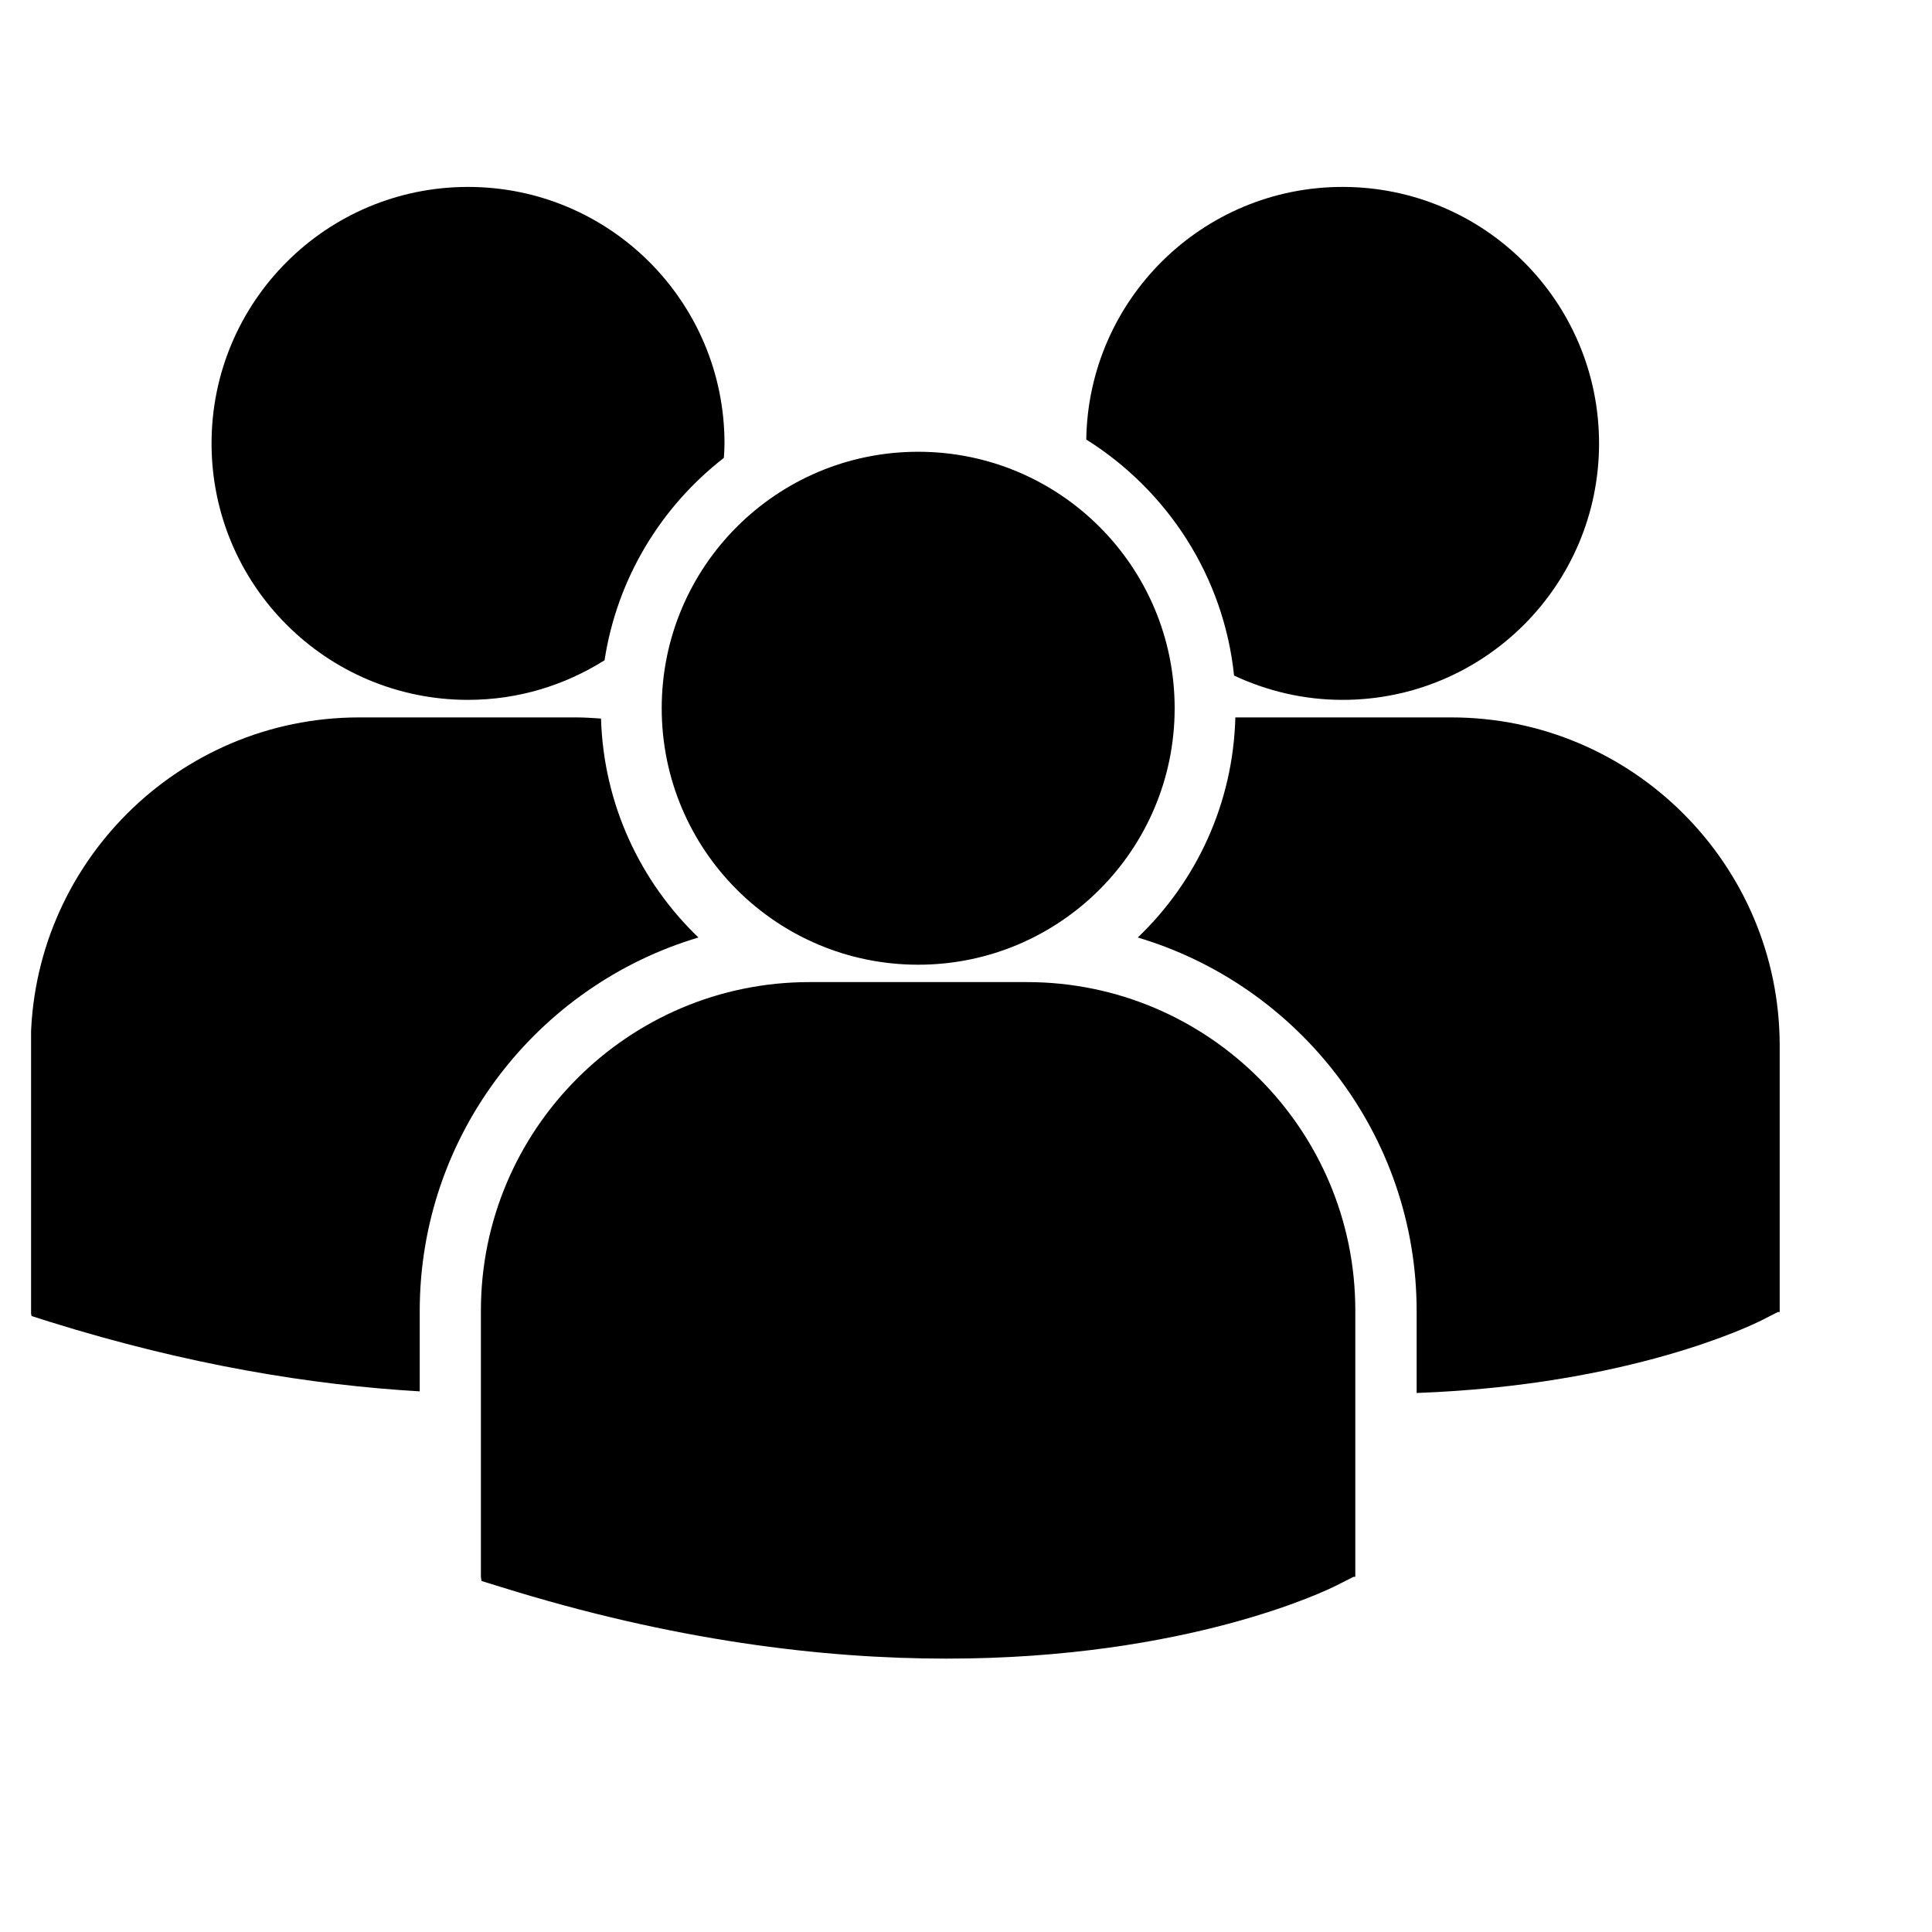 <svg width="12" height="12" viewBox="0 0 12 12" fill="none" xmlns="http://www.w3.org/2000/svg">
<g id="multiple-users-silhouette 1" clip-path="url(#clip0_1226_1656)">
<g id="Group">
<path id="Vector" d="M6.747 2.73C7.249 3.045 7.601 3.578 7.665 4.196C7.87 4.292 8.098 4.347 8.339 4.347C9.219 4.347 9.932 3.634 9.932 2.754C9.932 1.874 9.219 1.161 8.339 1.161C7.467 1.161 6.76 1.862 6.747 2.73ZM5.703 5.992C6.583 5.992 7.296 5.278 7.296 4.399C7.296 3.519 6.583 2.806 5.703 2.806C4.823 2.806 4.11 3.519 4.11 4.399C4.11 5.279 4.823 5.992 5.703 5.992ZM6.379 6.1H5.027C3.902 6.1 2.987 7.016 2.987 8.14V9.794L2.991 9.82L3.105 9.855C4.179 10.191 5.111 10.302 5.879 10.302C7.378 10.302 8.247 9.875 8.3 9.848L8.407 9.794H8.418V8.14C8.419 7.016 7.504 6.1 6.379 6.1ZM9.015 4.456H7.673C7.659 4.992 7.43 5.476 7.067 5.823C8.067 6.121 8.799 7.048 8.799 8.143V8.652C10.123 8.604 10.886 8.228 10.937 8.203L11.043 8.149H11.054V6.495C11.054 5.371 10.139 4.456 9.015 4.456ZM2.907 4.347C3.219 4.347 3.509 4.256 3.755 4.101C3.833 3.592 4.106 3.147 4.496 2.844C4.498 2.814 4.5 2.784 4.5 2.754C4.5 1.874 3.787 1.161 2.907 1.161C2.027 1.161 1.314 1.874 1.314 2.754C1.314 3.634 2.027 4.347 2.907 4.347ZM4.338 5.823C3.978 5.477 3.749 4.997 3.733 4.463C3.683 4.46 3.634 4.456 3.583 4.456H2.231C1.106 4.456 0.191 5.371 0.191 6.495V8.149L0.196 8.174L0.309 8.21C1.171 8.479 1.939 8.603 2.607 8.642V8.143C2.607 7.048 3.338 6.121 4.338 5.823Z" fill="black"/>
</g>
</g>
<defs>
<clipPath id="clip0_1226_1656">
<rect width="10.863" height="10.863" fill="white" transform="translate(0.193 0.3)"/>
</clipPath>
</defs>
</svg>

